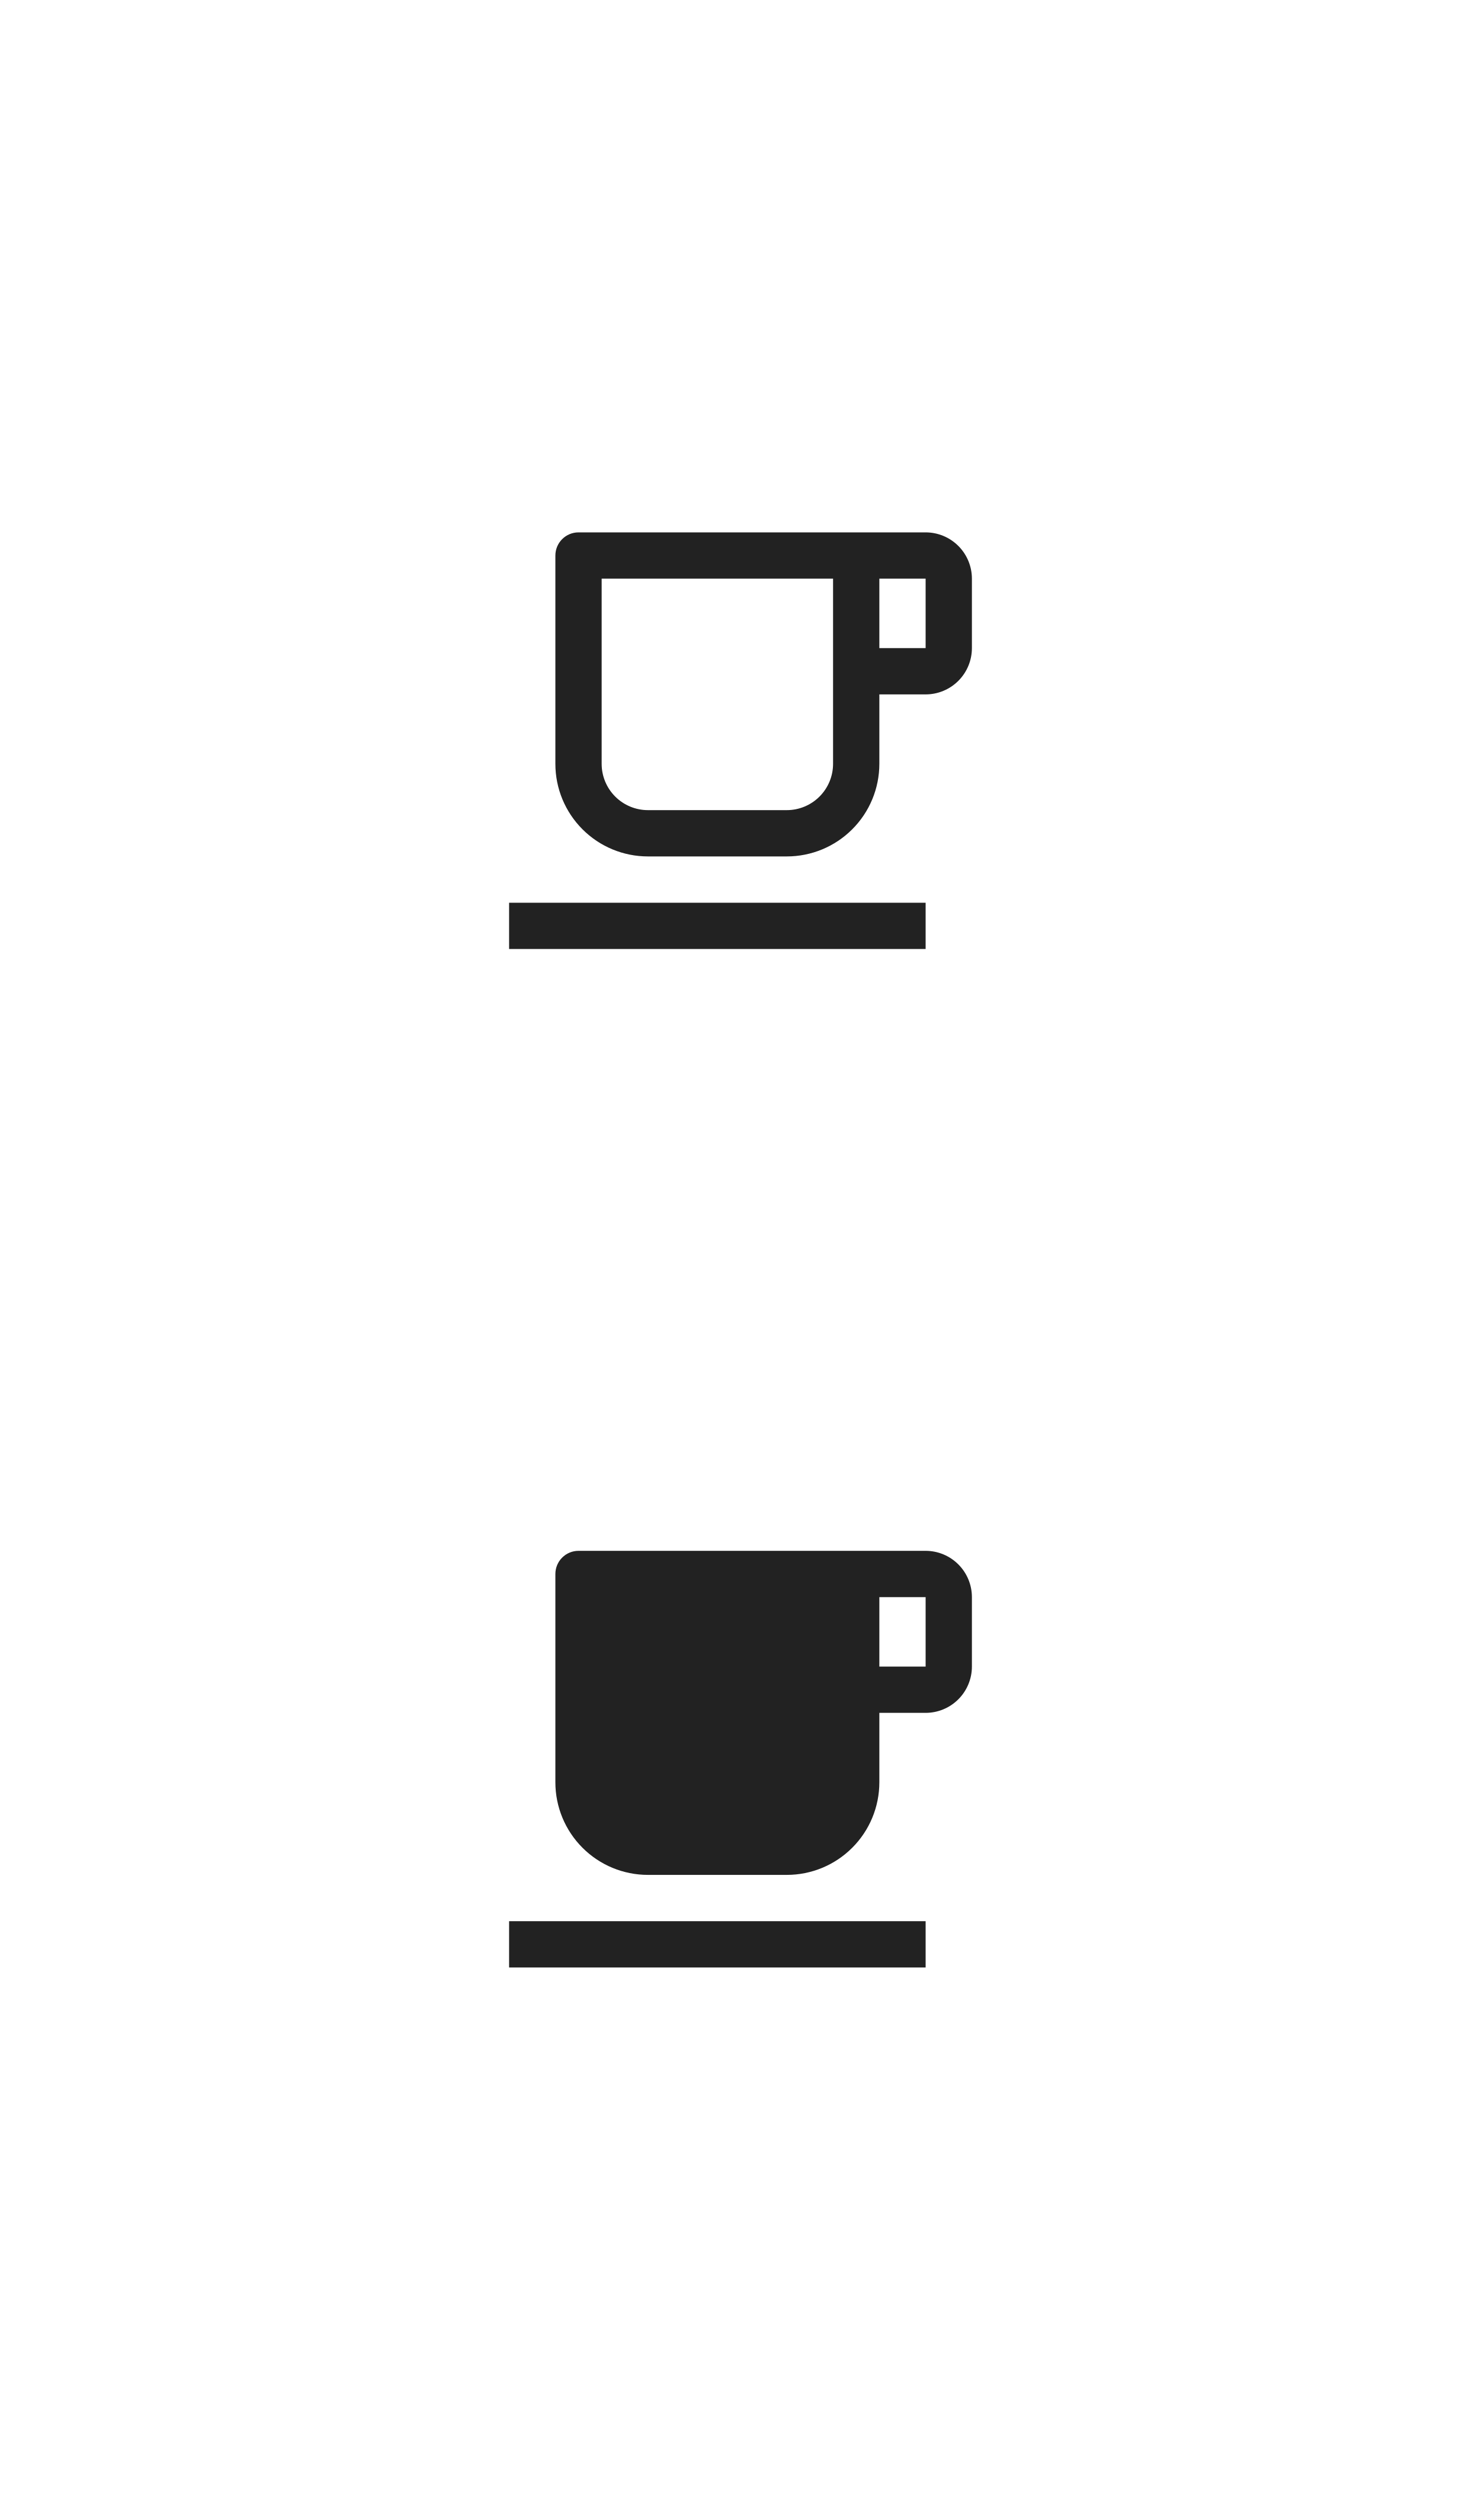 <svg width="64" height="108" viewBox="0 0 64 108" fill="none" xmlns="http://www.w3.org/2000/svg">
<g id="fill-t" clip-path="url(#clip0_884_18618)">
<path d="M36 33V25H26V33C26 33.53 26.211 34.039 26.586 34.414C26.961 34.789 27.47 35 28 35H34C34.53 35 35.039 34.789 35.414 34.414C35.789 34.039 36 33.53 36 33ZM25 23H40C40.53 23 41.039 23.211 41.414 23.586C41.789 23.961 42 24.47 42 25V28C42 28.53 41.789 29.039 41.414 29.414C41.039 29.789 40.53 30 40 30H38V33C38 34.061 37.579 35.078 36.828 35.828C36.078 36.579 35.061 37 34 37H28C26.939 37 25.922 36.579 25.172 35.828C24.421 35.078 24 34.061 24 33V24C24 23.735 24.105 23.48 24.293 23.293C24.48 23.105 24.735 23 25 23ZM38 25V28H40V25H38ZM22 39H40V41H22V39Z" fill="#222222"/>
</g>
<g id="fill-f" clip-path="url(#clip1_884_18618)">
<path d="M25 67H40C40.53 67 41.039 67.211 41.414 67.586C41.789 67.961 42 68.47 42 69V72C42 72.53 41.789 73.039 41.414 73.414C41.039 73.789 40.53 74 40 74H38V77C38 78.061 37.579 79.078 36.828 79.828C36.078 80.579 35.061 81 34 81H28C26.939 81 25.922 80.579 25.172 79.828C24.421 79.078 24 78.061 24 77V68C24 67.735 24.105 67.48 24.293 67.293C24.48 67.105 24.735 67 25 67ZM38 69V72H40V69H38ZM22 83H40V85H22V83Z" fill="#222222"/>
</g>
</svg>
